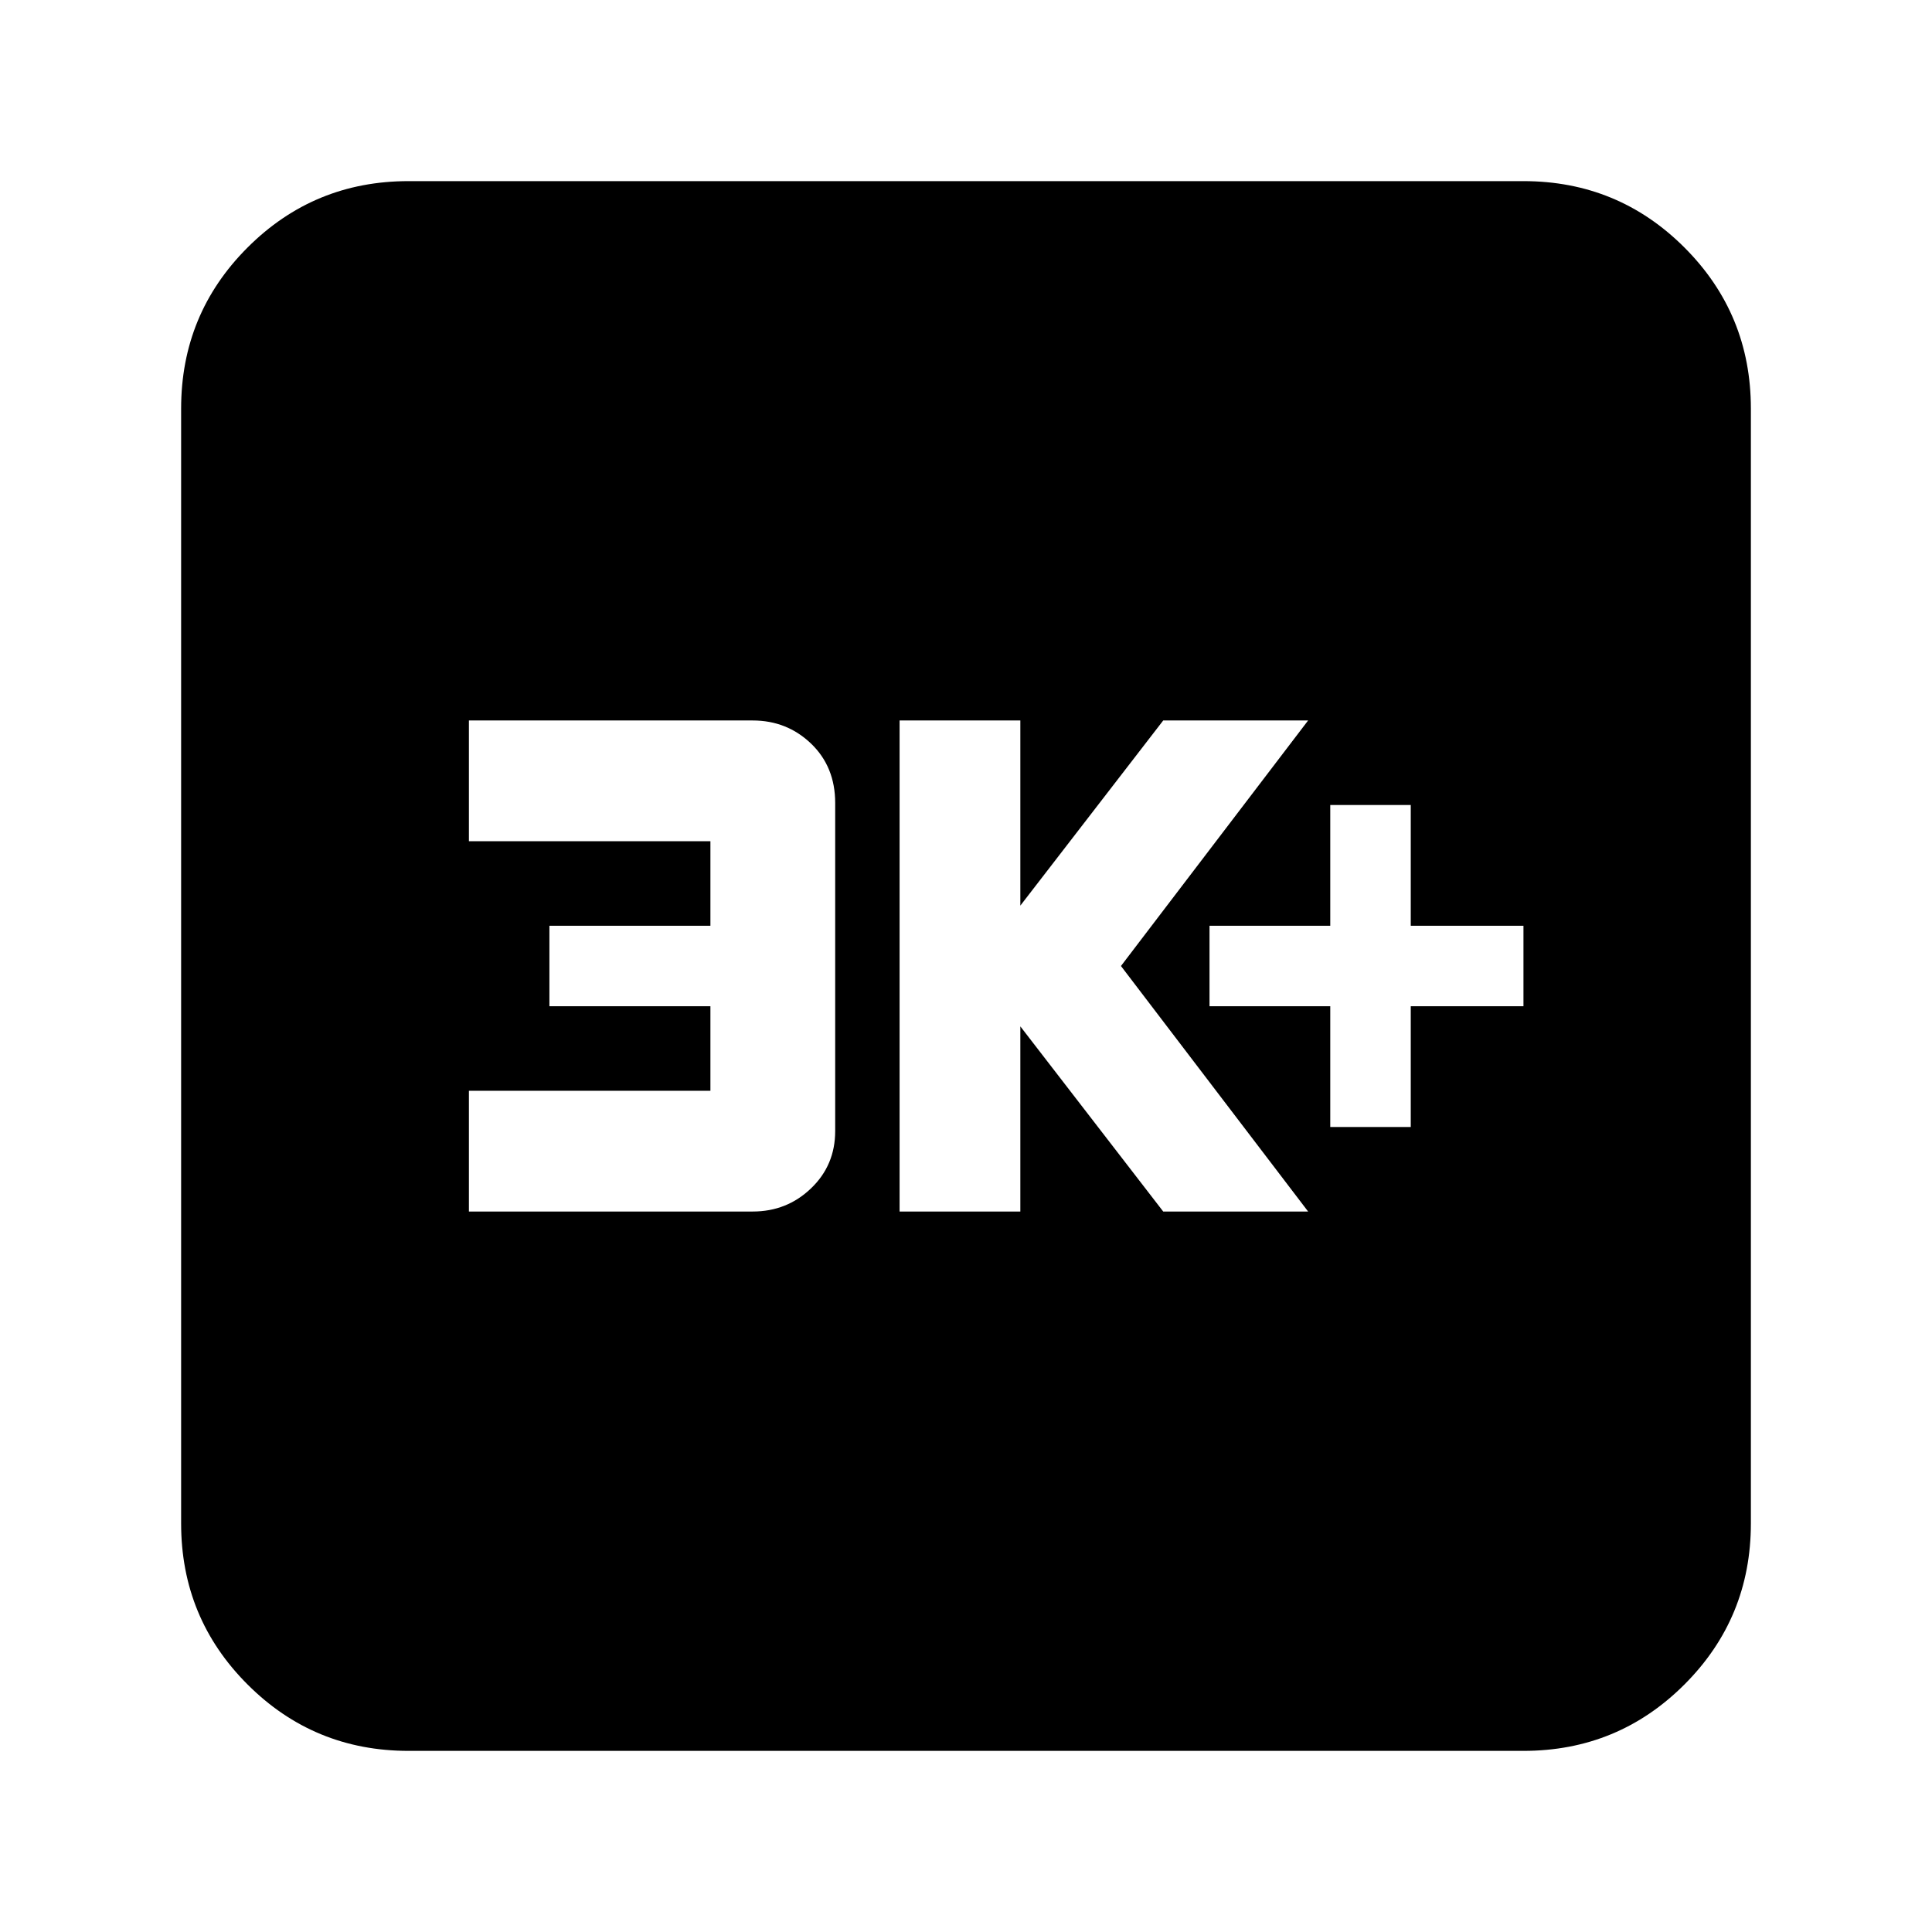 <svg xmlns="http://www.w3.org/2000/svg" height="24" width="24"><path d="M16.525 14H17.525V12.5H18.925V11.5H17.525V10H16.525V11.5H15.025V12.5H16.525ZM11.175 15.05H12.675V12.75L14.45 15.05H16.25L13.925 12L16.25 8.95H14.45L12.675 11.25V8.95H11.175ZM5.825 15.05H9.35Q9.775 15.05 10.075 14.762Q10.375 14.475 10.375 14.05V9.975Q10.375 9.525 10.075 9.237Q9.775 8.95 9.35 8.95H5.825V10.45H8.825V11.5H6.825V12.5H8.825V13.55H5.825ZM5.075 21.75Q3.9 21.75 3.075 20.925Q2.25 20.1 2.25 18.925V5.075Q2.25 3.9 3.075 3.075Q3.9 2.25 5.075 2.25H18.925Q20.1 2.25 20.925 3.075Q21.75 3.9 21.75 5.075V18.925Q21.75 20.1 20.925 20.925Q20.1 21.75 18.925 21.75Z"/></svg>